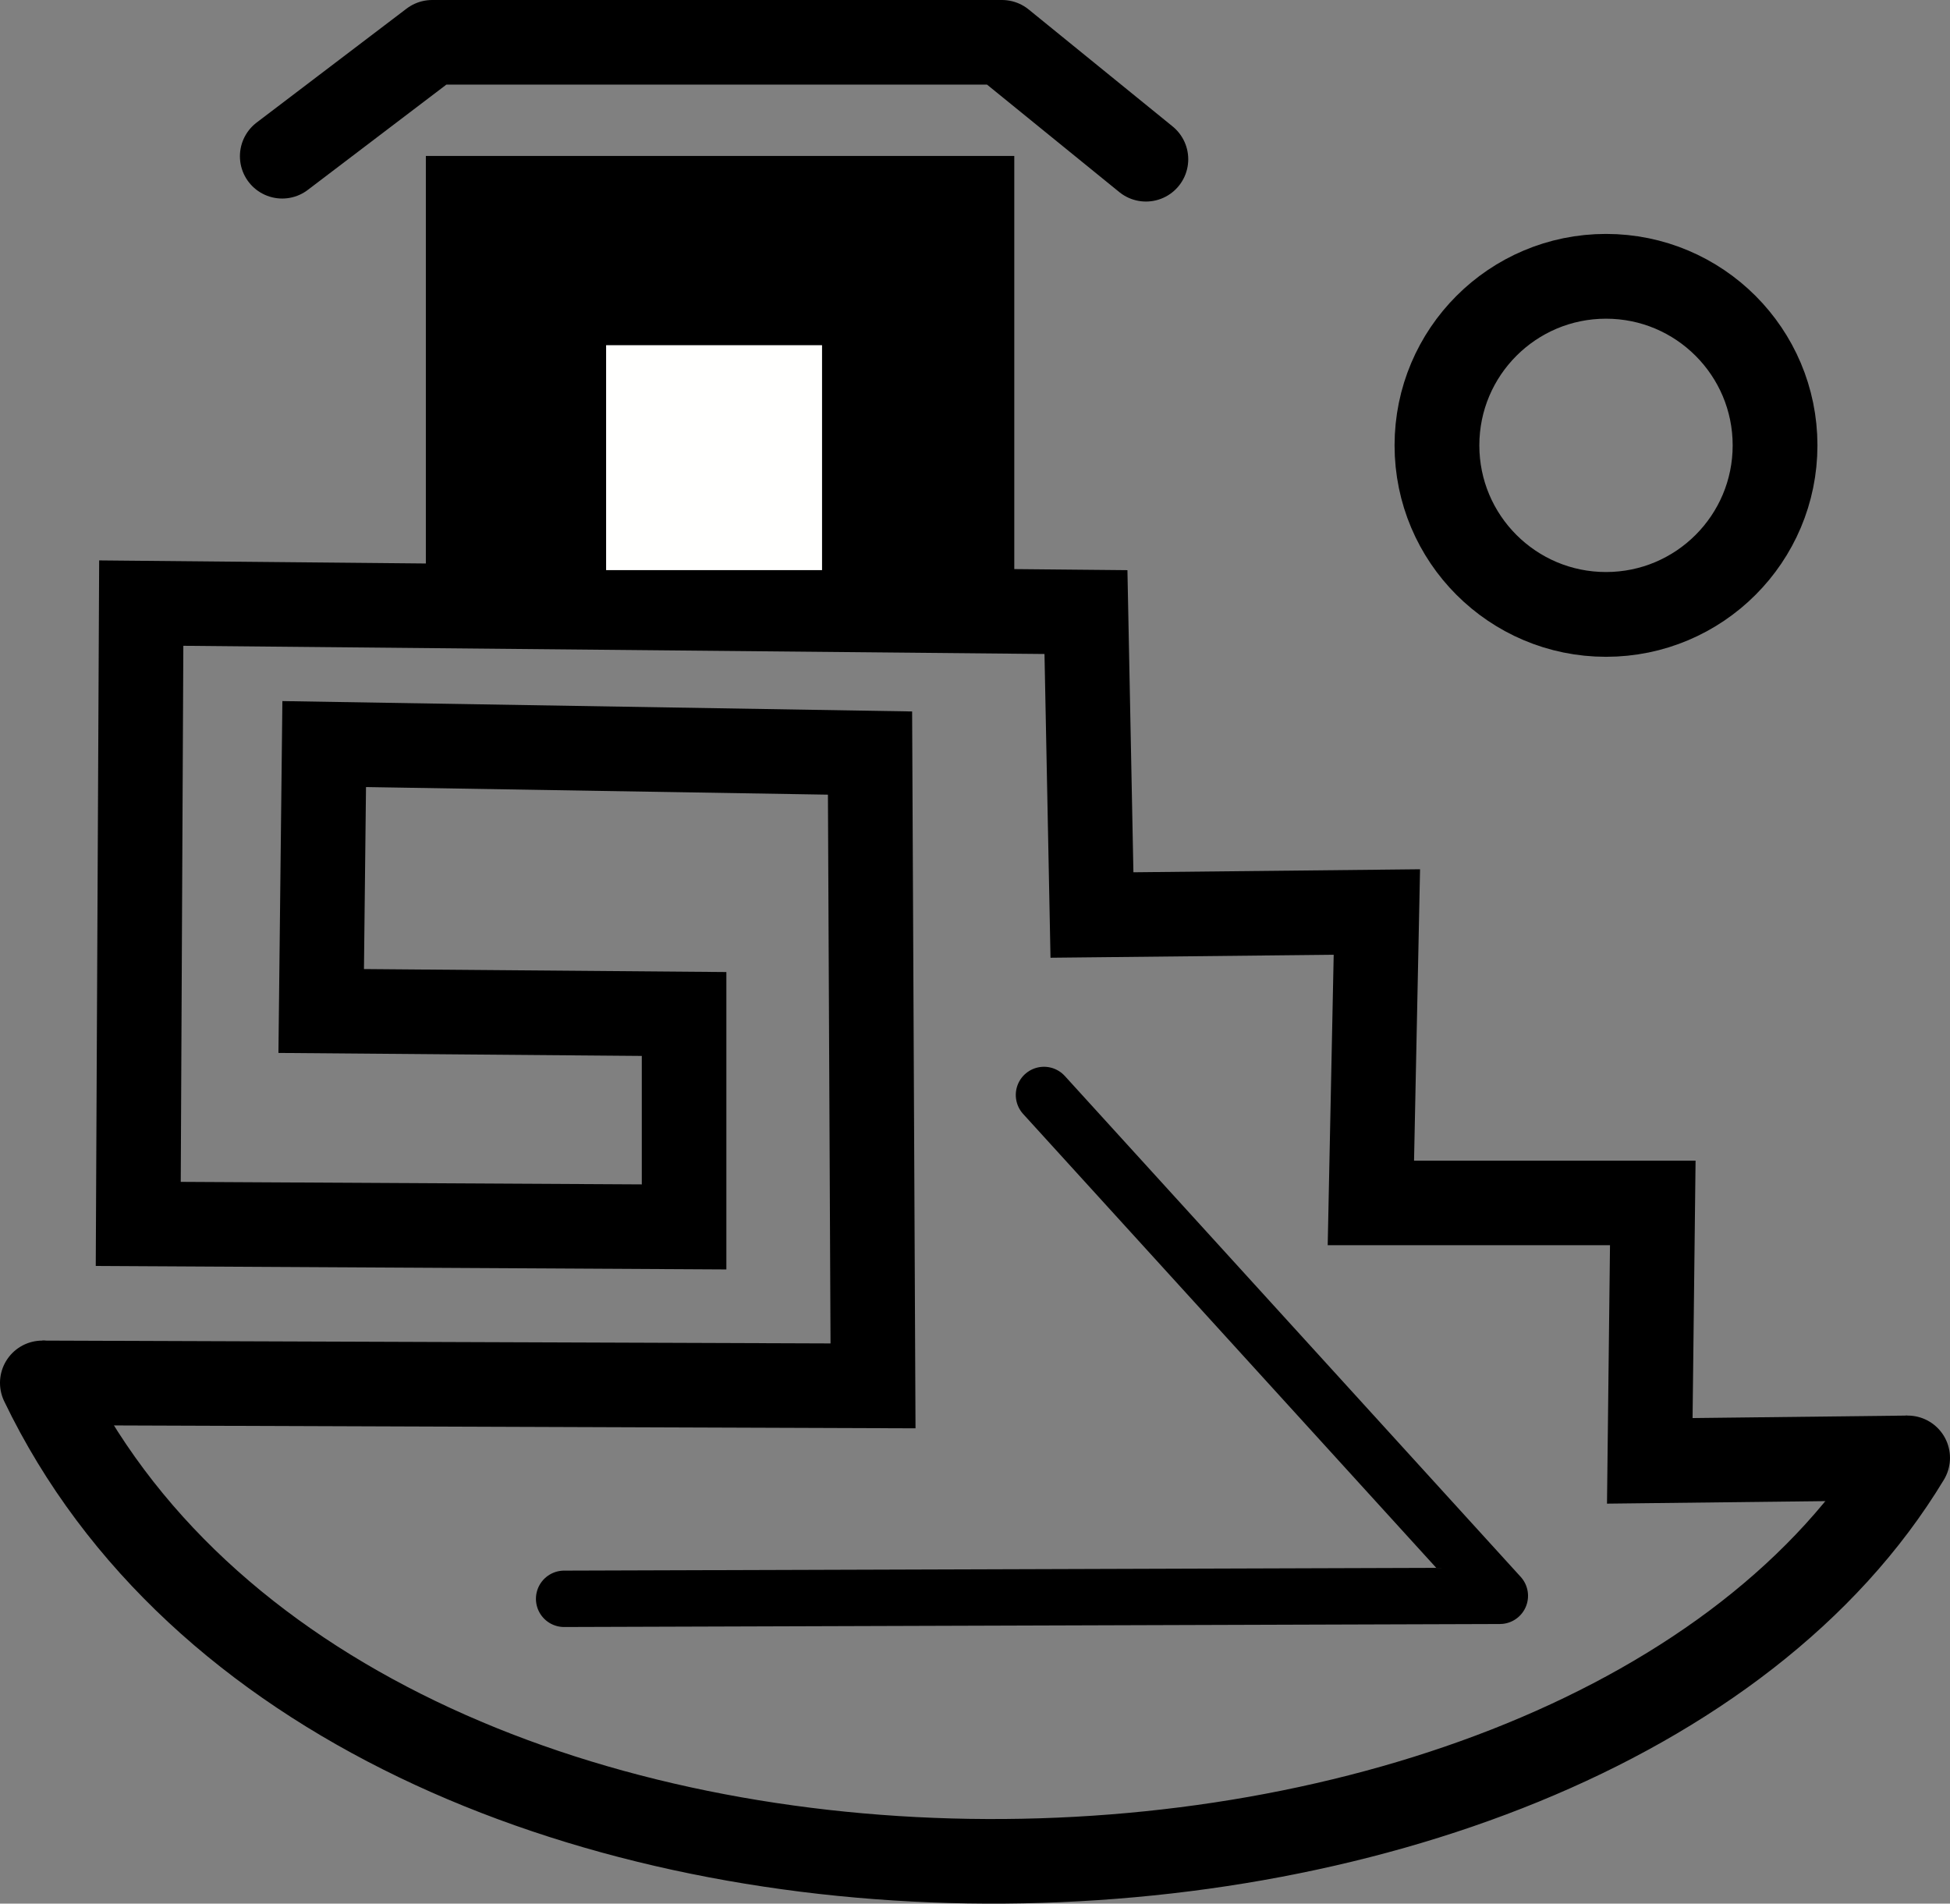 <?xml version="1.0" encoding="UTF-8" standalone="no"?>
<svg
   xmlns:dc="http://purl.org/dc/elements/1.1/"
   xmlns:cc="http://creativecommons.org/ns#"
   xmlns:rdf="http://www.w3.org/1999/02/22-rdf-syntax-ns#"
   xmlns:svg="http://www.w3.org/2000/svg"
   xmlns="http://www.w3.org/2000/svg"
   xmlns:sodipodi="http://sodipodi.sourceforge.net/DTD/sodipodi-0.dtd"
   xmlns:inkscape="http://www.inkscape.org/namespaces/inkscape"
   sodipodi:docname="logo negro.svg"
   inkscape:version="1.0.1 (0767f8302a, 2020-10-17)"
   id="svg1573"
   version="1.1"
   viewBox="0 0 183.013 178.659"
   height="675.246"
   width="691.702"
   inkscape:export-filename="/media/alex/YeetusDrivus/uni/robomaster/logos/logo negro.png"
   inkscape:export-xdpi="96"
   inkscape:export-ydpi="96">
  <rect x="0" y="0" width="183.013" height="178.659" fill="#808080" stroke="none"/>
  <defs
     id="defs1567" />
  <sodipodi:namedview
     inkscape:window-maximized="1"
     inkscape:window-y="34"
     inkscape:window-x="0"
     inkscape:window-height="838"
     inkscape:window-width="1600"
     showgrid="false"
     inkscape:document-rotation="0"
     inkscape:current-layer="layer4"
     inkscape:document-units="mm"
     inkscape:cy="363.97872"
     inkscape:cx="351.17021"
     inkscape:zoom="0.71"
     inkscape:pageshadow="2"
     inkscape:pageopacity="0"
     borderopacity="1.0"
     bordercolor="#666666"
     pagecolor="#c8c8c8"
     id="base"
     units="px"
     fit-margin-top="0"
     fit-margin-left="0"
     fit-margin-right="0"
     fit-margin-bottom="0" />
  <g
     style="display:none"
     id="layer1"
     inkscape:groupmode="layer"
     inkscape:label="Layer 1"
     transform="translate(-12.92,-55.422)">
    <ellipse
       ry="100.229"
       rx="100.229"
       cy="141.05"
       cx="106.125"
       id="path2136"
       style="fill:none;stroke:#5e848f;stroke-width:13.229;stroke-linecap:round;stroke-linejoin:round;stroke-miterlimit:4;stroke-dasharray:none;stroke-opacity:1" />
  </g>
  <g
     inkscape:label="main"
     id="layer4"
     inkscape:groupmode="layer"
     transform="translate(-12.92,-55.422)">
    <path
       sodipodi:nodetypes="cccccccccccccccc"
       id="path2141"
       d="m 191.964,192.245 -24.207,0.281 0.281,-24.207 h -26.458 l 0.563,-27.303 -26.74,0.281 -0.563,-28.429 -88.664,-0.844 -0.281,58.265 51.228,0.281 -10e-7,-19.984 -34.058,-0.281 0.281,-25.051 51.228,0.844 0.281,59.391 -77.968,-0.281"
       style="fill:none;stroke:#000000;stroke-width:7.938;stroke-linecap:butt;stroke-linejoin:miter;stroke-miterlimit:4;stroke-dasharray:none;stroke-opacity:1" />
    <rect
       y="74.027"
       x="56.857"
       height="35.465"
       width="47.287"
       id="rect2145"
       style="fill:#000000;fill-opacity:1;stroke:#000000;stroke-width:7.938;stroke-linecap:round;stroke-linejoin:miter;stroke-miterlimit:4;stroke-dasharray:none;stroke-opacity:1" />
    <rect
       y="87.819"
       x="69.805"
       height="21.11"
       width="20.266"
       id="rect2149"
       style="fill:#fffffe;fill-opacity:1;stroke:none;stroke-width:7.938;stroke-linecap:round;stroke-linejoin:miter;stroke-miterlimit:4;stroke-dasharray:none;stroke-opacity:1" />
    <ellipse
       ry="15.866"
       rx="15.866"
       cy="97.22"
       cx="163.648"
       id="path2151"
       style="fill:none;fill-opacity:1;stroke:#000000;stroke-width:7.956;stroke-linecap:round;stroke-linejoin:miter;stroke-miterlimit:4;stroke-dasharray:none;stroke-opacity:1" />
    <path
       sodipodi:nodetypes="cc"
       id="path2153"
       d="m 16.888,185.208 c 28.767,59.859 144.64,57.488 175.075,7.037"
       style="fill:none;stroke:#000000;stroke-width:7.938;stroke-linecap:round;stroke-linejoin:miter;stroke-miterlimit:4;stroke-dasharray:none;stroke-opacity:1" />
  </g>
  <g
     inkscape:label="crazy"
     id="layer5"
     inkscape:groupmode="layer"
     transform="translate(-12.92,-55.422)">
    <path
       sodipodi:nodetypes="ccc"
       id="path2158"
       d="m 110.9,158.187 42.784,47.006 -87.819,0.281"
       style="fill:none;stroke:#000000;stroke-width:5.292;stroke-linecap:round;stroke-linejoin:round;stroke-miterlimit:4;stroke-dasharray:none;stroke-opacity:1" />
    <path
       sodipodi:nodetypes="cccc"
       id="path2160"
       d="M 39.406,70.086 53.48,59.391 h 53.48 l 13.511,10.977"
       style="fill:none;stroke:#000000;stroke-width:7.938;stroke-linecap:round;stroke-linejoin:round;stroke-miterlimit:4;stroke-dasharray:none;stroke-opacity:1" />
  </g>
</svg>

